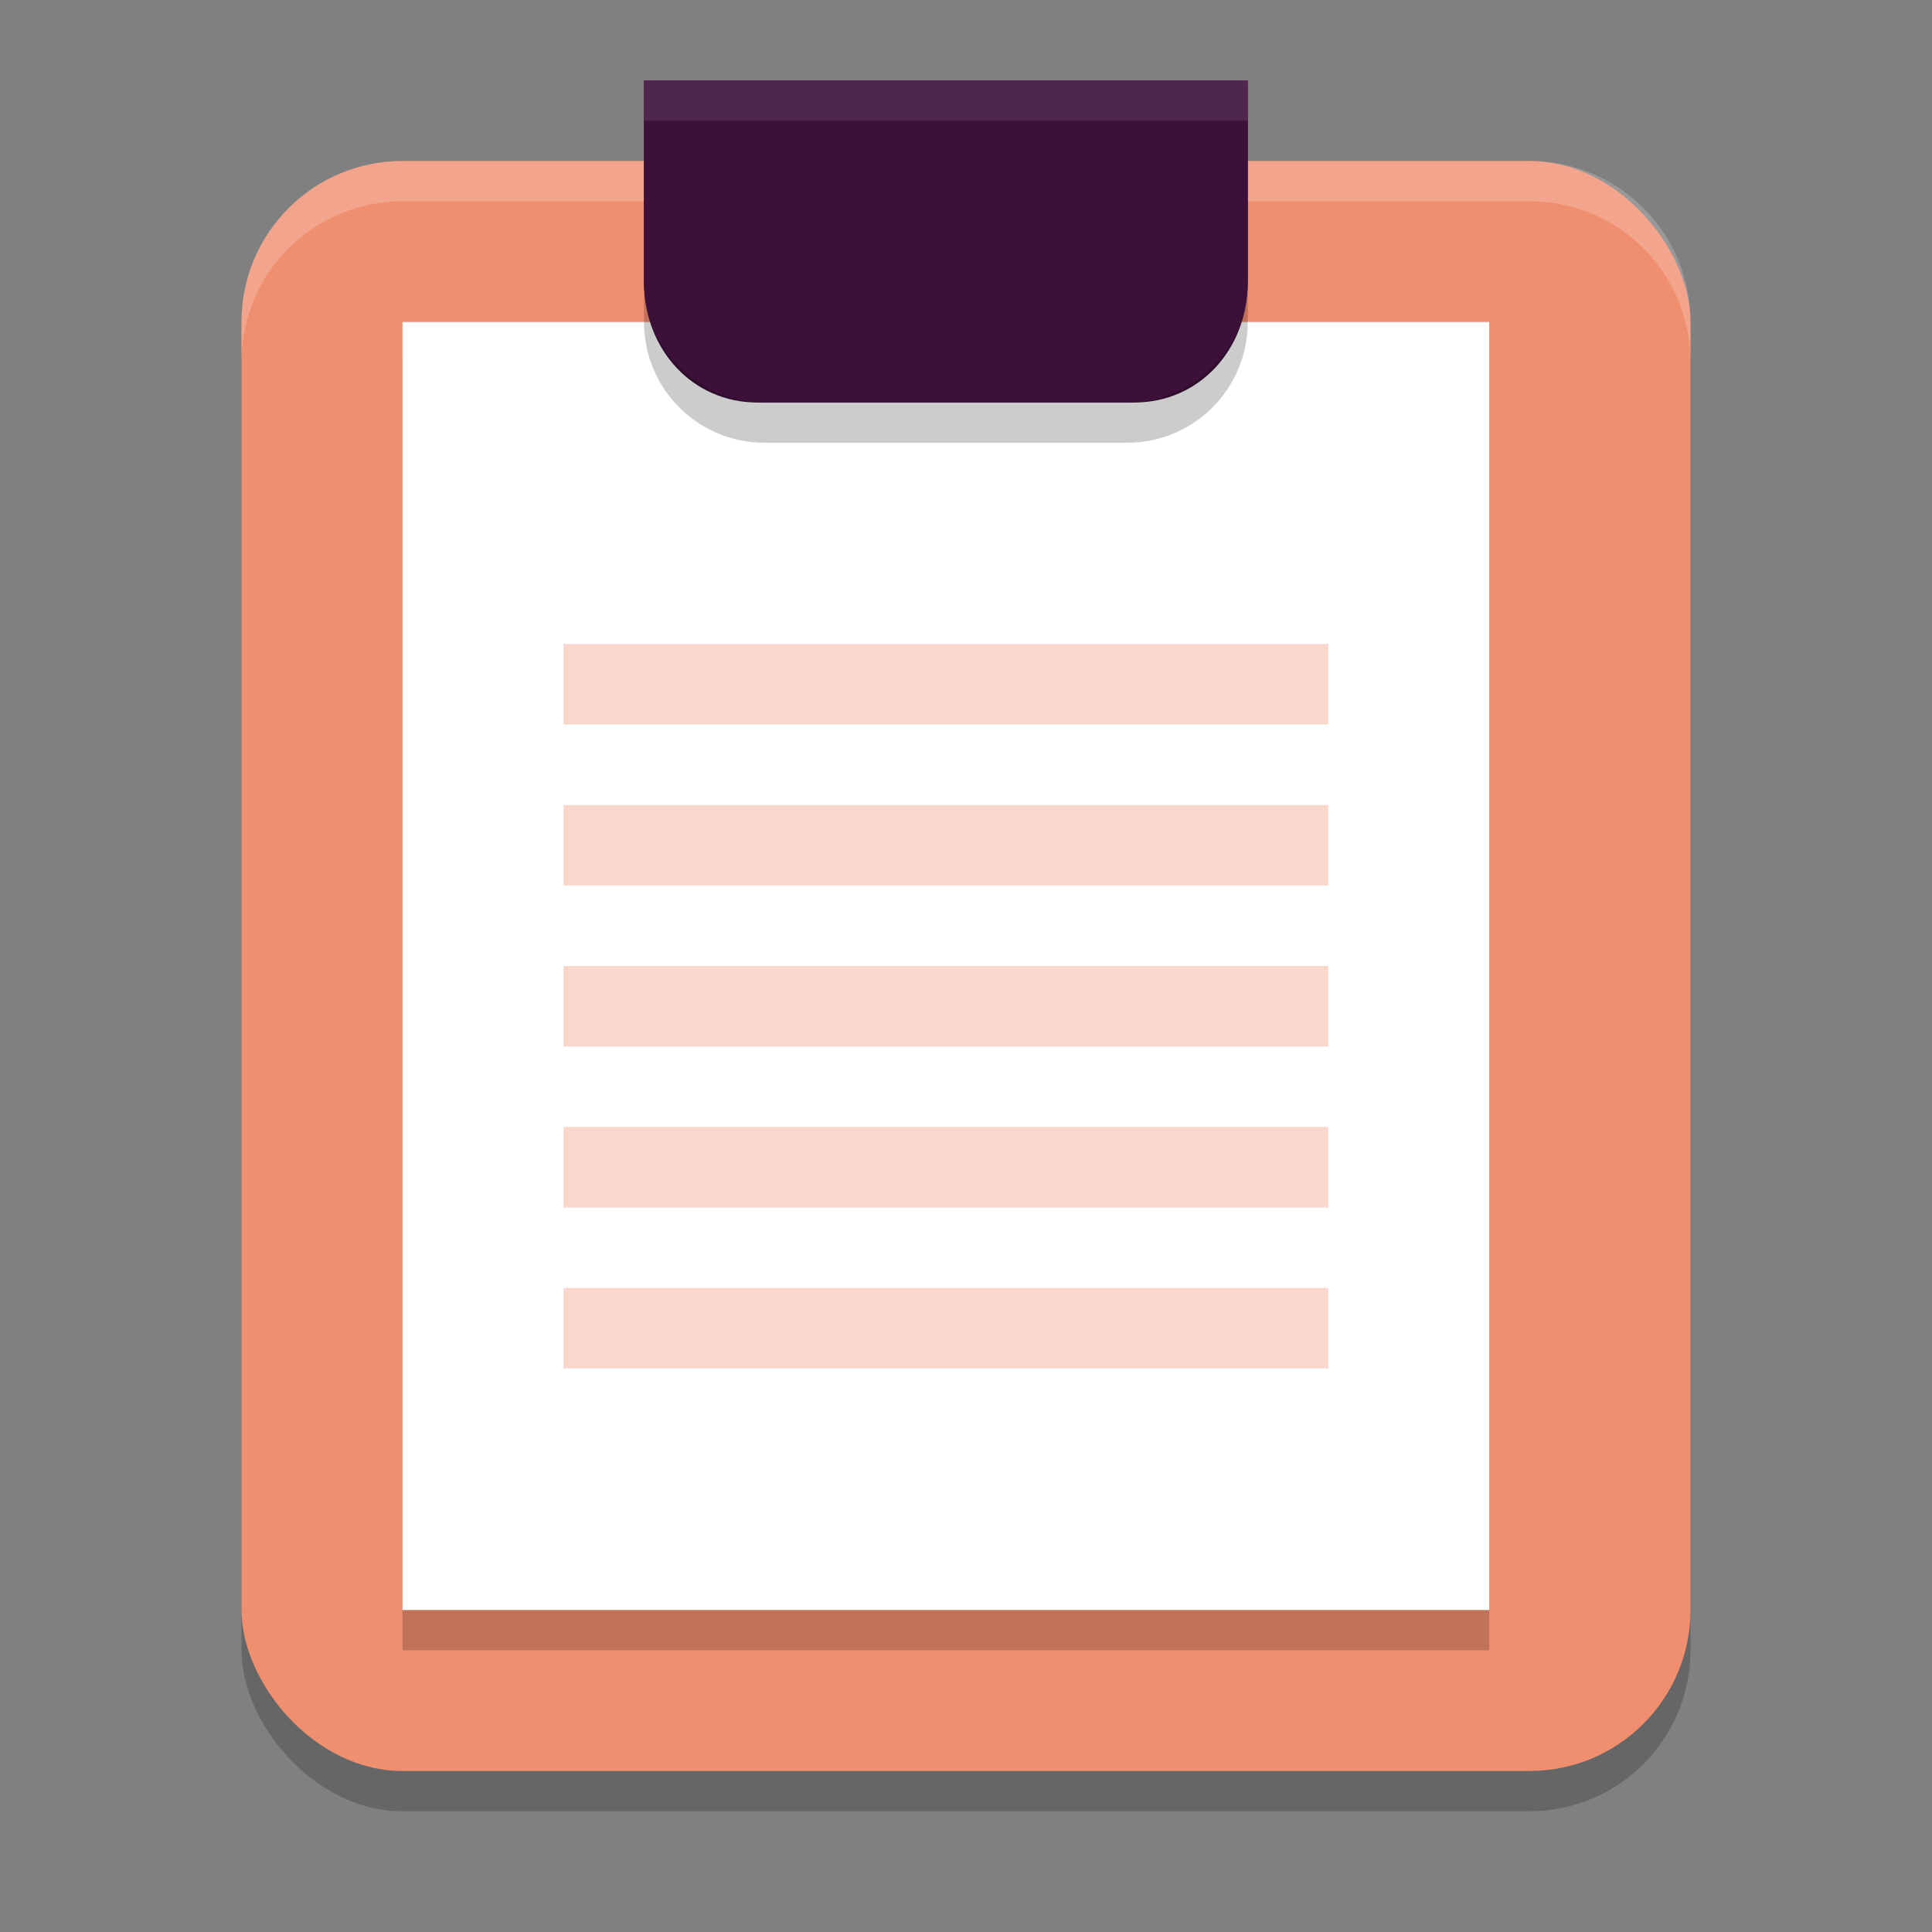 <svg xmlns="http://www.w3.org/2000/svg" width="48" height="48" version="1.1">
 <rect width="100%" height="100%" fill="#808080" stroke="none"/>
 <rect style="opacity:0.2" width="36" height="40" x="6" y="5" rx="4" ry="4"/>
 <rect style="fill:#ef8f6f" width="36" height="40" x="6" y="4" rx="4" ry="4"/>
 <rect style="opacity:0.2;fill:#070207" width="27" height="32" x="10" y="9"/>
 <rect style="fill:#ffffff" width="27" height="32" x="10" y="8"/>
 <path style="opacity:0.2;fill:#ffffff" d="M 10 4 C 7.784 4 6 5.784 6 8 L 6 9 C 6 6.784 7.784 5 10 5 L 38 5 C 40.216 5 42 6.784 42 9 L 42 8 C 42 5.784 40.216 4 38 4 L 10 4 z"/>
 <path style="fill:#3c1038" d="M 28.187,2 H 18.812 16 V 5 6 7 C 16,8.7 17.219,10 18.812,10 H 28.187 C 29.782,10 31,8.7 31,7 V 6 5 2 Z"/>
 <g>
  <rect style="fill:#f9d7cc" width="19" height="2" x="14" y="16"/>
  <rect style="fill:#f9d7cc" width="19" height="2" x="14" y="20"/>
  <rect style="fill:#f9d7cc" width="19" height="2" x="14" y="24"/>
  <rect style="fill:#f9d7cc" width="19" height="2" x="14" y="28"/>
  <rect style="fill:#f9d7cc" width="19" height="2" x="14" y="32"/>
 </g>
 <path style="opacity:0.2" d="M 16,3 V 8 C 16,9.662 17.338,11 19,11 H 28 C 29.662,11 31,9.662 31,8 V 3 Z"/>
 <path style="fill:#3c1038" d="M 16 2 L 16 7 C 16 8.662 17.338 10 19 10 L 28 10 C 29.662 10 31 8.662 31 7 L 31 2 L 16 2 z"/>
 <path style="opacity:0.1;fill:#ffffff" d="M 16 2 L 16 3 L 31 3 L 31 2 L 16 2 z"/>
</svg>
